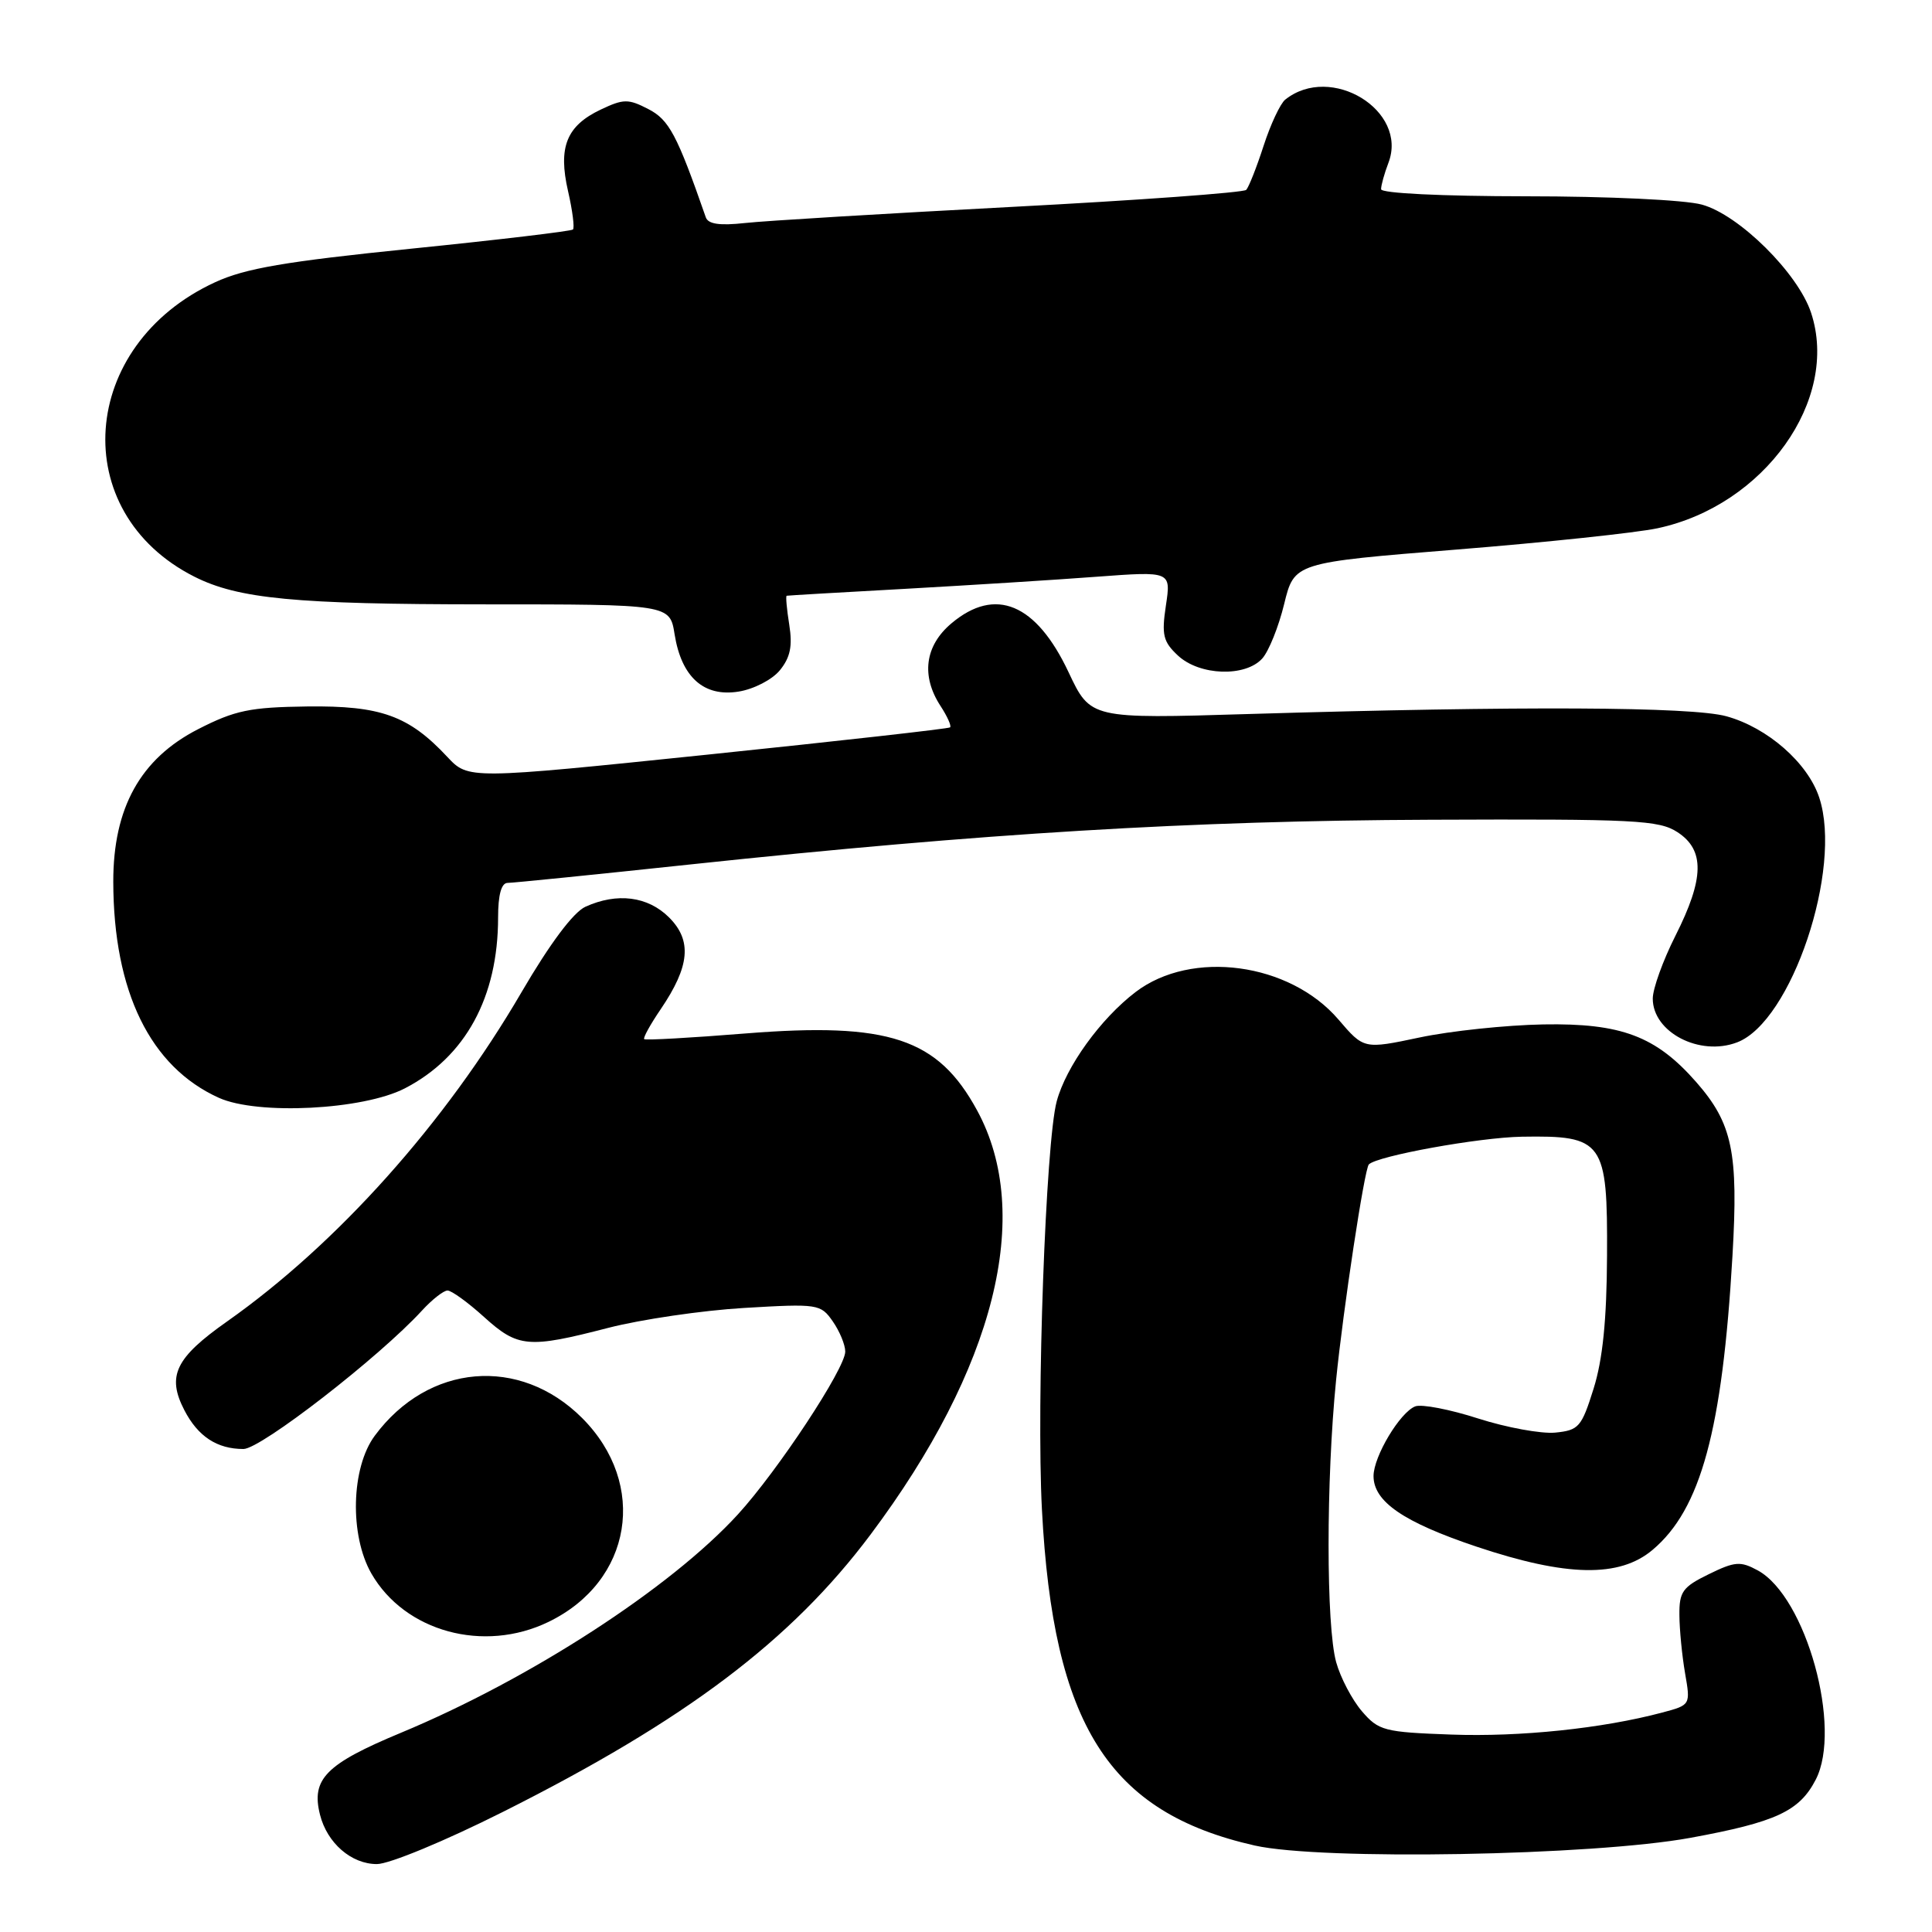 <?xml version="1.0" encoding="UTF-8" standalone="no"?>
<!DOCTYPE svg PUBLIC "-//W3C//DTD SVG 1.1//EN" "http://www.w3.org/Graphics/SVG/1.1/DTD/svg11.dtd" >
<svg xmlns="http://www.w3.org/2000/svg" xmlns:xlink="http://www.w3.org/1999/xlink" version="1.1" viewBox="0 0 256 256">
 <g >
 <path fill="currentColor"
d=" M 66.69 240.06 C 90.90 227.90 104.83 217.38 115.35 203.34 C 131.84 181.32 136.97 160.90 129.47 147.13 C 124.27 137.57 117.78 135.42 98.77 136.94 C 91.56 137.52 85.52 137.86 85.36 137.69 C 85.19 137.52 86.18 135.73 87.55 133.72 C 91.41 128.03 91.72 124.63 88.66 121.57 C 85.85 118.76 81.77 118.24 77.57 120.15 C 75.97 120.88 72.87 125.02 69.10 131.48 C 58.99 148.82 44.70 164.80 30.09 175.10 C 23.23 179.93 22.08 182.32 24.43 186.86 C 26.23 190.34 28.76 192.00 32.26 192.00 C 34.56 192.00 50.27 179.82 55.92 173.65 C 57.26 172.19 58.78 171.00 59.30 171.00 C 59.83 171.00 62.00 172.57 64.13 174.50 C 68.64 178.58 70.00 178.69 80.59 175.95 C 84.94 174.83 93.04 173.64 98.59 173.31 C 108.39 172.73 108.74 172.79 110.34 175.08 C 111.25 176.38 112.00 178.19 112.00 179.09 C 112.00 181.33 103.04 194.91 97.77 200.67 C 88.84 210.43 70.23 222.49 53.13 229.60 C 43.18 233.74 41.21 235.73 42.40 240.45 C 43.34 244.21 46.55 247.00 49.94 247.00 C 51.58 247.00 58.97 243.94 66.69 240.06 Z  M 224.00 243.52 C 235.33 241.44 238.43 240.00 240.59 235.82 C 244.13 228.98 239.32 211.59 232.92 208.09 C 230.62 206.84 229.89 206.89 226.42 208.59 C 222.96 210.28 222.50 210.91 222.53 214.00 C 222.54 215.93 222.88 219.39 223.28 221.71 C 224.01 225.92 224.01 225.92 220.26 226.92 C 212.34 229.03 201.43 230.17 192.31 229.84 C 183.40 229.52 182.68 229.33 180.46 226.75 C 179.16 225.23 177.62 222.31 177.05 220.25 C 175.71 215.43 175.71 196.14 177.04 182.86 C 177.98 173.47 180.80 154.86 181.38 154.29 C 182.51 153.16 195.97 150.72 201.64 150.62 C 212.47 150.44 213.02 151.20 212.94 166.40 C 212.90 174.89 212.37 180.14 211.16 184.00 C 209.56 189.11 209.20 189.52 206.06 189.83 C 204.21 190.00 199.62 189.16 195.87 187.96 C 192.12 186.75 188.37 186.03 187.53 186.35 C 185.51 187.13 182.01 192.97 182.00 195.58 C 182.00 198.97 185.96 201.69 195.65 204.94 C 207.59 208.94 214.58 209.07 218.97 205.37 C 225.37 199.99 228.22 189.50 229.56 166.42 C 230.36 152.67 229.56 148.85 224.74 143.36 C 219.41 137.29 214.81 135.56 204.50 135.74 C 199.55 135.83 192.17 136.61 188.11 137.47 C 180.72 139.03 180.72 139.03 177.35 135.09 C 170.89 127.55 157.89 125.79 150.47 131.45 C 145.83 134.99 141.26 141.32 140.02 145.93 C 138.56 151.34 137.32 185.73 138.06 200.00 C 139.55 228.57 146.89 240.16 166.25 244.54 C 175.08 246.53 211.01 245.90 224.00 243.52 Z  M 72.68 214.91 C 83.78 209.54 85.90 196.67 77.13 187.89 C 68.87 179.64 56.74 180.67 49.66 190.24 C 46.52 194.47 46.30 203.42 49.21 208.50 C 53.64 216.21 64.10 219.07 72.68 214.91 Z  M 53.65 144.21 C 61.68 140.05 66.00 132.13 66.00 121.56 C 66.00 118.58 66.43 117.00 67.25 116.99 C 67.94 116.99 78.85 115.89 91.50 114.54 C 130.42 110.40 157.87 108.74 189.53 108.62 C 216.72 108.51 219.83 108.67 222.28 110.27 C 225.91 112.64 225.83 116.41 222.00 124.00 C 220.35 127.27 219.00 131.01 219.00 132.32 C 219.00 136.78 225.21 140.01 230.17 138.12 C 237.38 135.39 244.18 115.13 241.06 105.69 C 239.55 101.09 234.21 96.41 228.76 94.91 C 224.17 93.64 201.50 93.53 165.50 94.61 C 144.50 95.25 144.50 95.25 141.59 89.07 C 137.30 79.96 131.89 77.70 126.08 82.59 C 122.54 85.56 122.02 89.57 124.64 93.57 C 125.53 94.94 126.10 96.21 125.89 96.38 C 125.67 96.56 111.23 98.18 93.78 99.99 C 62.06 103.27 62.06 103.27 59.27 100.29 C 54.16 94.82 50.45 93.49 40.71 93.61 C 33.11 93.71 31.14 94.12 26.25 96.62 C 18.61 100.53 14.99 107.05 15.01 116.86 C 15.04 131.40 19.91 141.37 29.01 145.47 C 34.15 147.78 48.13 147.07 53.65 144.21 Z  M 103.34 88.81 C 104.72 87.11 105.03 85.61 104.58 82.78 C 104.25 80.70 104.09 78.97 104.24 78.94 C 104.38 78.90 111.47 78.49 120.00 78.02 C 128.53 77.54 139.93 76.83 145.33 76.42 C 155.17 75.69 155.17 75.69 154.49 80.22 C 153.90 84.14 154.12 85.03 156.09 86.87 C 158.96 89.54 165.02 89.74 167.26 87.25 C 168.12 86.29 169.43 83.04 170.16 80.03 C 171.50 74.55 171.50 74.55 193.00 72.82 C 204.82 71.87 216.80 70.60 219.62 70.00 C 233.78 66.99 243.78 52.97 239.98 41.45 C 238.25 36.20 230.43 28.45 225.50 27.11 C 223.25 26.49 213.07 26.01 202.25 26.01 C 190.98 26.00 183.00 25.61 183.00 25.07 C 183.00 24.55 183.44 22.97 183.98 21.56 C 186.61 14.64 176.35 8.37 170.30 13.20 C 169.65 13.72 168.35 16.48 167.43 19.33 C 166.51 22.17 165.47 24.80 165.13 25.16 C 164.78 25.52 150.78 26.54 134.00 27.42 C 117.22 28.30 101.35 29.26 98.73 29.55 C 95.36 29.92 93.83 29.70 93.52 28.79 C 89.71 17.85 88.66 15.87 85.90 14.45 C 83.25 13.08 82.62 13.09 79.62 14.51 C 75.06 16.67 73.93 19.49 75.27 25.33 C 75.86 27.90 76.15 30.18 75.92 30.41 C 75.69 30.63 66.05 31.78 54.50 32.95 C 37.79 34.65 32.48 35.56 28.50 37.40 C 10.41 45.74 8.85 67.87 25.75 76.41 C 31.58 79.35 39.11 80.07 64.13 80.08 C 88.76 80.08 88.76 80.08 89.39 84.06 C 90.30 89.73 93.26 92.38 97.86 91.64 C 99.88 91.32 102.32 90.06 103.34 88.81 Z "/>
</g>
</svg>
